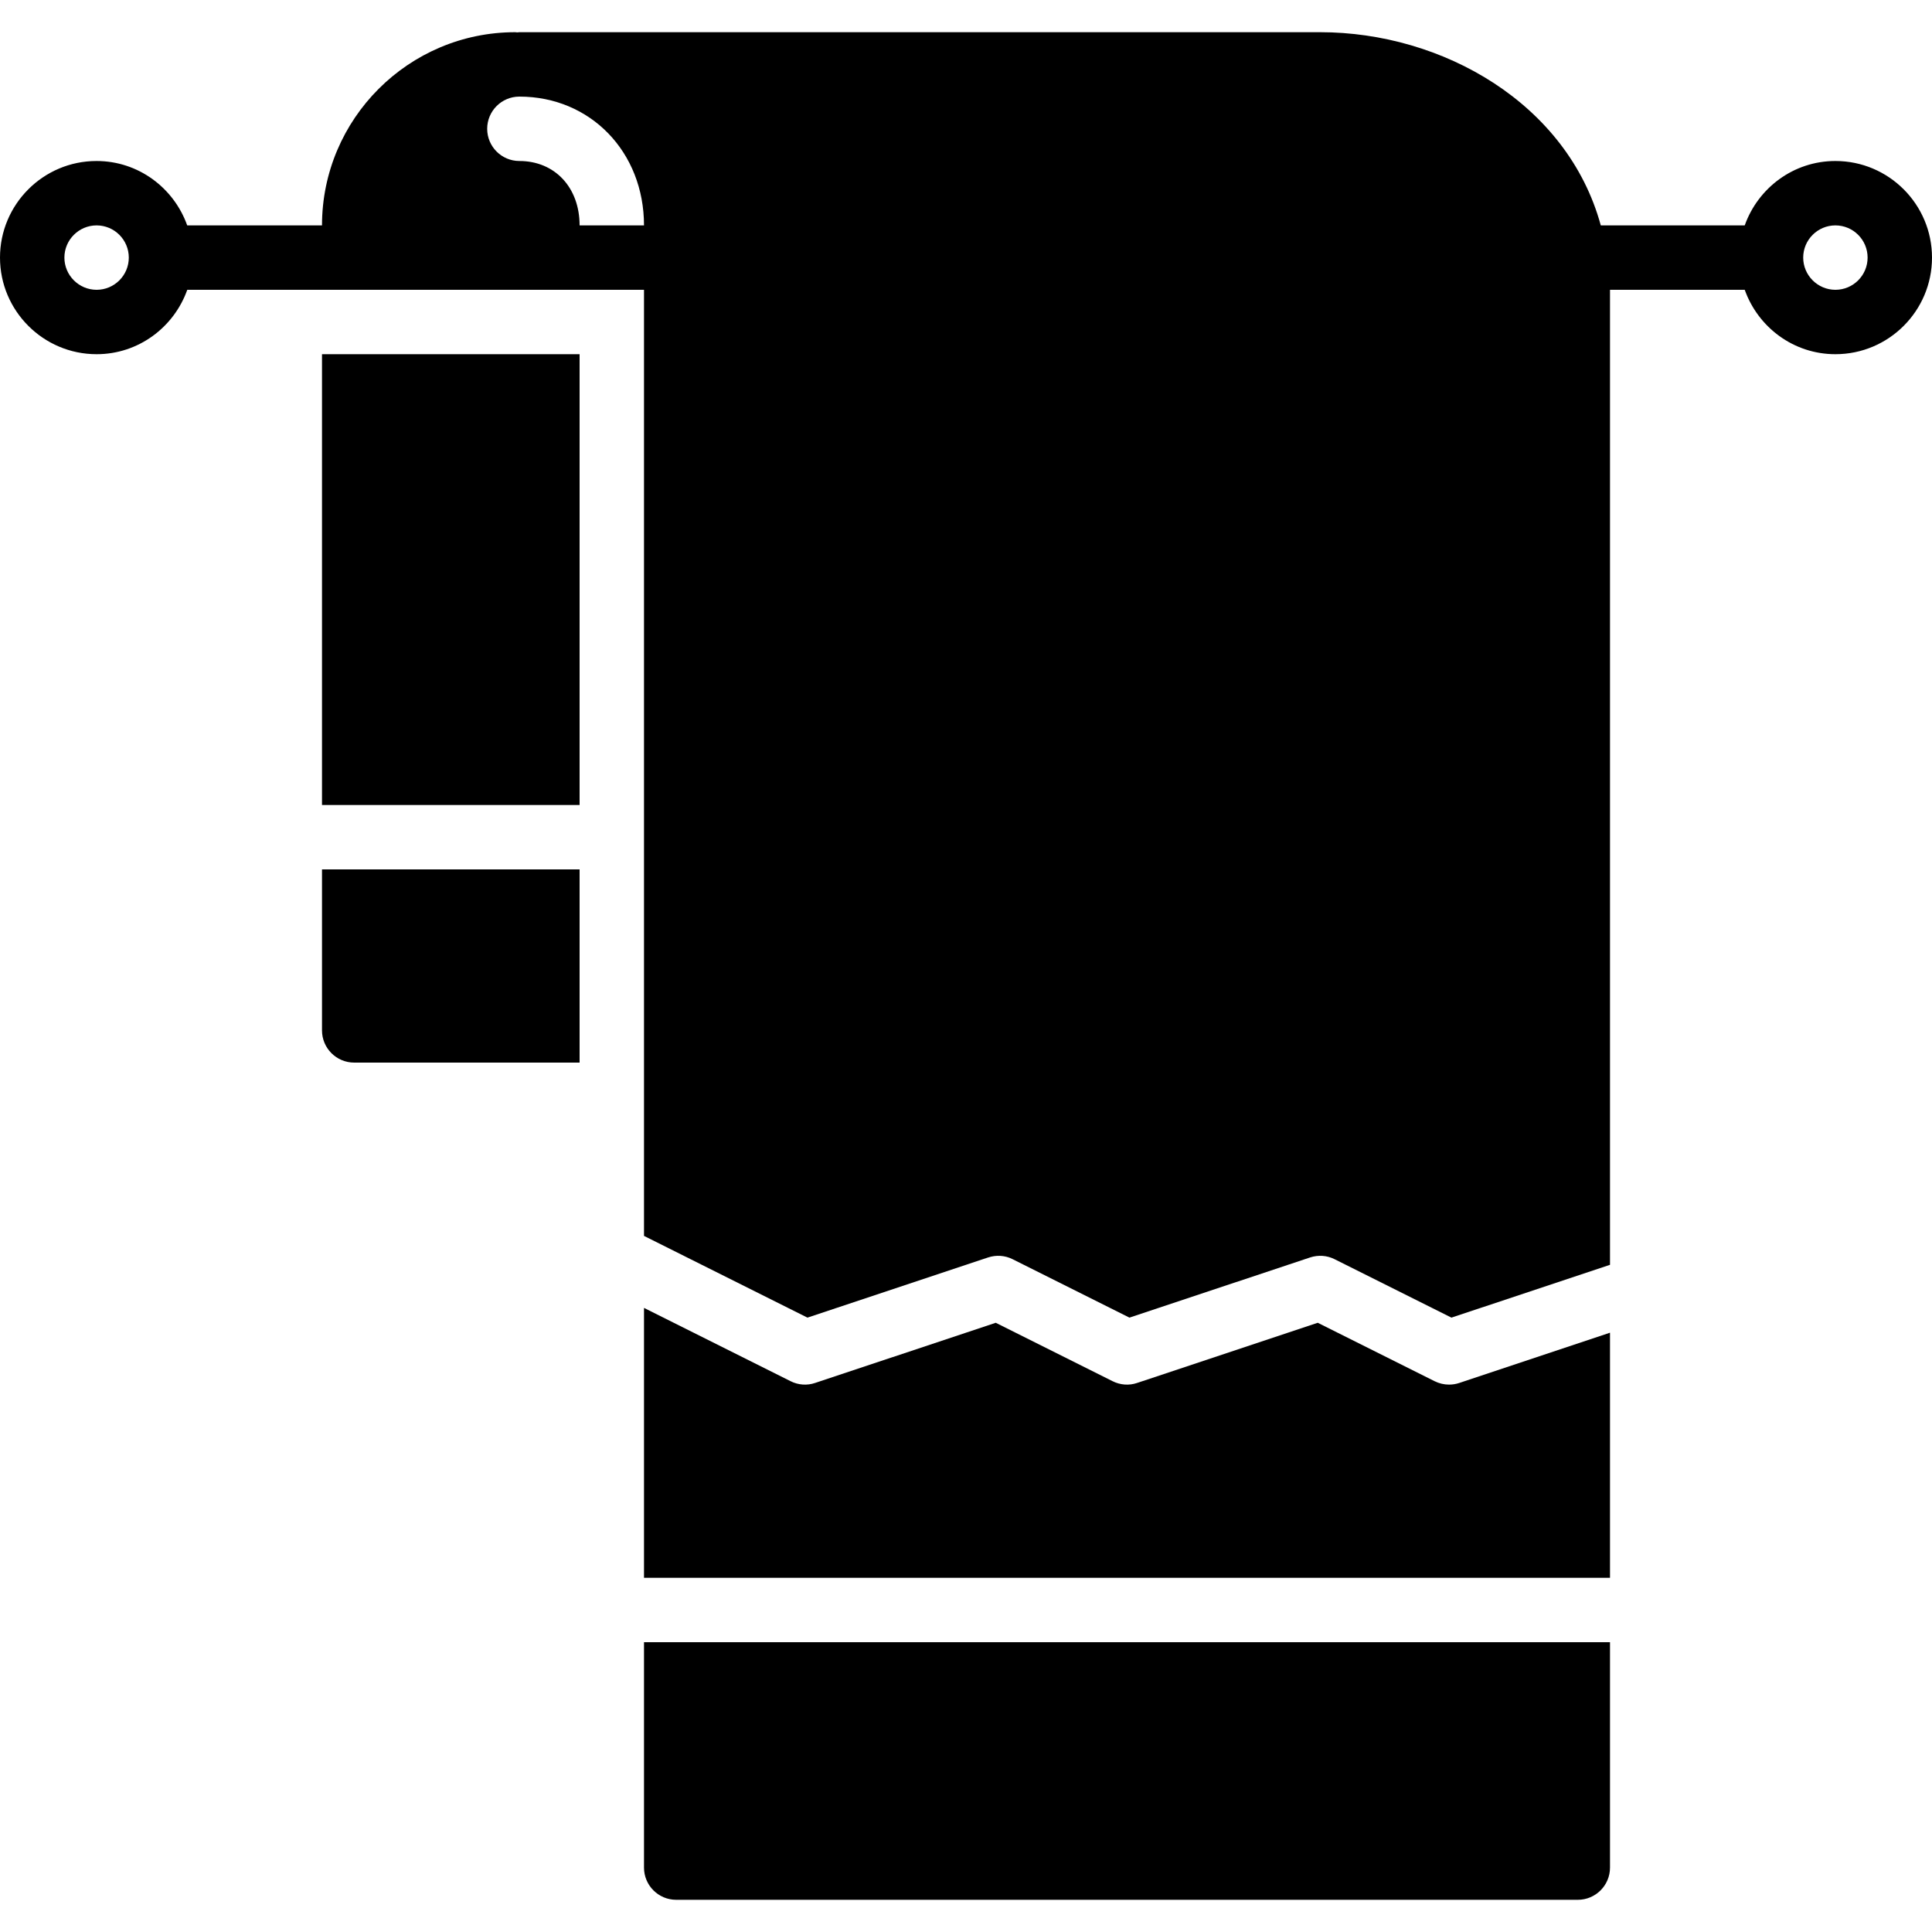 <?xml version="1.0" encoding="iso-8859-1"?>
<!-- Generator: Adobe Illustrator 19.0.0, SVG Export Plug-In . SVG Version: 6.00 Build 0)  -->
<svg version="1.1" id="Layer_1" xmlns="http://www.w3.org/2000/svg" xmlns:xlink="http://www.w3.org/1999/xlink" x="0px" y="0px"
	 viewBox="0 0 30 30" style="enable-background:new 0 0 30 30;" xml:space="preserve">
<g>
	<g>
		<path d="M10,29c0,0.276,0.224,0.5,0.5,0.5h14c0.276,0,0.5-0.224,0.5-0.5v-3.5H10V29z M5,16c0,0.276,0.224,0.5,0.5,0.5H9v-3H5V16z
			 M5,12.5h4v-7H5V12.5z M22.5,21.5c-0.077,0-0.153-0.018-0.224-0.053l-1.814-0.907l-2.804,0.934
			c-0.125,0.043-0.262,0.033-0.382-0.027l-1.814-0.907l-2.804,0.934c-0.125,0.043-0.263,0.033-0.382-0.027L10,20.309V24.5h15v-3.806
			l-2.342,0.781C22.607,21.492,22.555,21.5,22.5,21.5z M28.5,2.5c-0.651,0-1.201,0.419-1.408,1h-2.235c-0.517-1.893-2.46-3-4.357-3
			H8.065c-0.011,0-0.021,0.003-0.033,0.003C8.021,0.503,8.01,0.5,8,0.5c-1.654,0-3,1.346-3,3H2.907c-0.207-0.581-0.757-1-1.408-1
			C0.672,2.5,0,3.173,0,4s0.673,1.5,1.5,1.5c0.651,0,1.201-0.419,1.408-1H10v14.691l2.538,1.269l2.804-0.934
			c0.127-0.042,0.263-0.033,0.382,0.027l1.814,0.907l2.804-0.934c0.127-0.042,0.263-0.033,0.382,0.027l1.814,0.907L25,19.64V4.5
			h2.092c0.207,0.581,0.757,1,1.408,1C29.328,5.5,30,4.827,30,4S29.328,2.5,28.5,2.5z M1.5,4.5C1.226,4.5,1,4.276,1,4
			s0.225-0.5,0.5-0.5C1.776,3.5,2,3.724,2,4S1.776,4.5,1.5,4.5z M9,3.5c0-0.589-0.385-1-0.935-1c-0.276,0-0.5-0.224-0.5-0.5
			s0.224-0.5,0.5-0.5C9.169,1.5,10,2.36,10,3.5H9z M28.5,4.5C28.226,4.5,28,4.276,28,4s0.225-0.5,0.5-0.5C28.776,3.5,29,3.724,29,4
			S28.776,4.5,28.5,4.5z"/>
	</g>
</g>
</svg>
